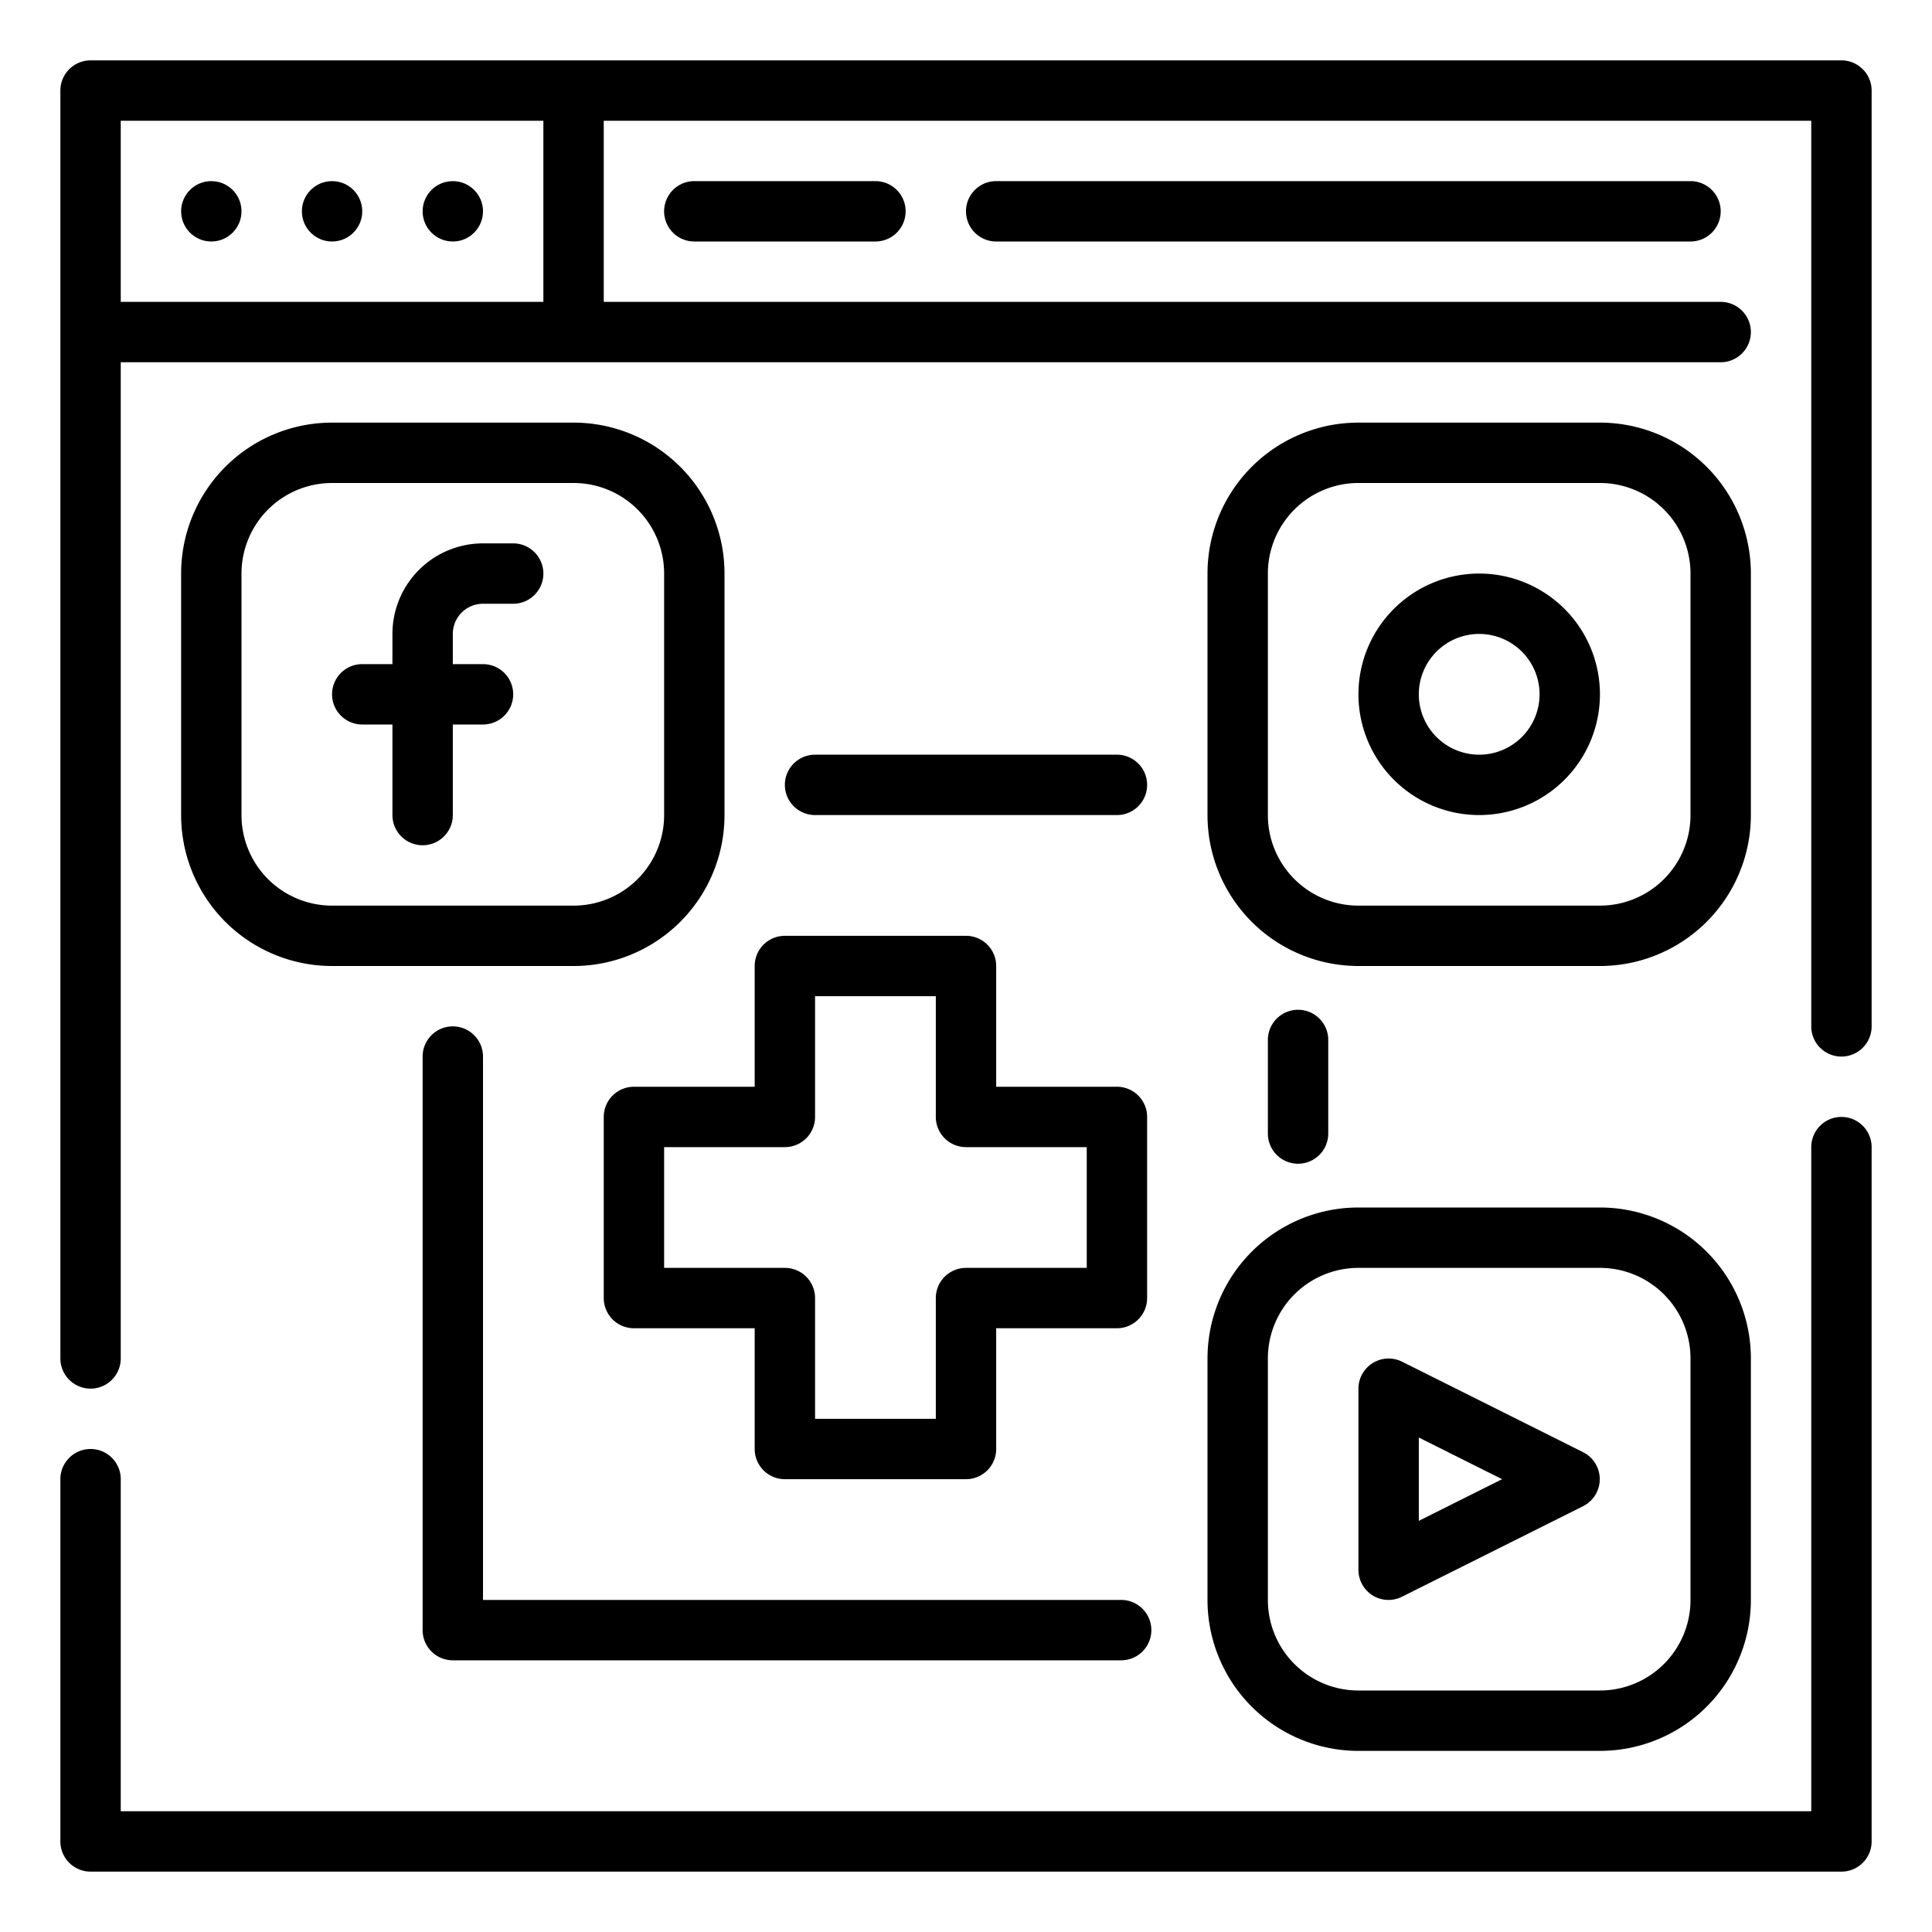 <svg height="512" viewBox="0 0 64 64" width="512" xmlns="http://www.w3.org/2000/svg"><path d="m25 32v4h-4a1 1 0 0 0 -1 1v6a1 1 0 0 0 1 1h4v4a1 1 0 0 0 1 1h6a1 1 0 0 0 1-1v-4h4a1 1 0 0 0 1-1v-6a1 1 0 0 0 -1-1h-4v-4a1 1 0 0 0 -1-1h-6a1 1 0 0 0 -1 1zm2 5v-4h4v4a1 1 0 0 0 1 1h4v4h-4a1 1 0 0 0 -1 1v4h-4v-4a1 1 0 0 0 -1-1h-4v-4h4a1 1 0 0 0 1-1z"/><path d="m37 27a1 1 0 0 0 0-2h-10a1 1 0 0 0 0 2z"/><path d="m42 34.45v3.1a1 1 0 0 0 2 0v-3.1a1 1 0 0 0 -2 0z"/><path d="m15 34a1 1 0 0 0 -1 1v19a1 1 0 0 0 1 1h22.14a1 1 0 0 0 0-2h-21.14v-18a1 1 0 0 0 -1-1z"/><path d="m61 37a1 1 0 0 0 -1 1v22h-56v-11a1 1 0 0 0 -2 0v12a1 1 0 0 0 1 1h58a1 1 0 0 0 1-1v-23a1 1 0 0 0 -1-1z"/><path d="m61 2h-58a1 1 0 0 0 -1 1v42a1 1 0 0 0 2 0v-33h53a1 1 0 0 0 0-2h-37v-6h40v30a1 1 0 0 0 2 0v-31a1 1 0 0 0 -1-1zm-43 8h-14v-6h14z"/><path d="m33 6a1 1 0 0 0 0 2h23a1 1 0 0 0 0-2z"/><circle cx="7" cy="7" r="1"/><circle cx="11" cy="7" r="1"/><circle cx="15" cy="7" r="1"/><path d="m23 6a1 1 0 0 0 0 2h6a1 1 0 0 0 0-2z"/><path d="m17 18h-1a3 3 0 0 0 -3 3v1h-1a1 1 0 0 0 0 2h1v3a1 1 0 0 0 2 0v-3h1a1 1 0 0 0 0-2h-1v-1a1 1 0 0 1 1-1h1a1 1 0 0 0 0-2z"/><path d="m19 14h-8a5 5 0 0 0 -5 5v8a5 5 0 0 0 5 5h8a5 5 0 0 0 5-5v-8a5 5 0 0 0 -5-5zm3 13a3 3 0 0 1 -3 3h-8a3 3 0 0 1 -3-3v-8a3 3 0 0 1 3-3h8a3 3 0 0 1 3 3z"/><path d="m40 53a5 5 0 0 0 5 5h8a5 5 0 0 0 5-5v-8a5 5 0 0 0 -5-5h-8a5 5 0 0 0 -5 5zm2-8a3 3 0 0 1 3-3h8a3 3 0 0 1 3 3v8a3 3 0 0 1 -3 3h-8a3 3 0 0 1 -3-3z"/><path d="m45.47 52.85a1 1 0 0 0 .53.15 1 1 0 0 0 .45-.11l6-3a1 1 0 0 0 0-1.78l-6-3a1 1 0 0 0 -1.45.89v6a1 1 0 0 0 .47.85zm1.53-5.23 2.76 1.38-2.76 1.38z"/><path d="m53 32a5 5 0 0 0 5-5v-8a5 5 0 0 0 -5-5h-8a5 5 0 0 0 -5 5v8a5 5 0 0 0 5 5zm-11-5v-8a3 3 0 0 1 3-3h8a3 3 0 0 1 3 3v8a3 3 0 0 1 -3 3h-8a3 3 0 0 1 -3-3z"/><path d="m49 27a4 4 0 1 0 -4-4 4 4 0 0 0 4 4zm0-6a2 2 0 1 1 -2 2 2 2 0 0 1 2-2z"/></svg>